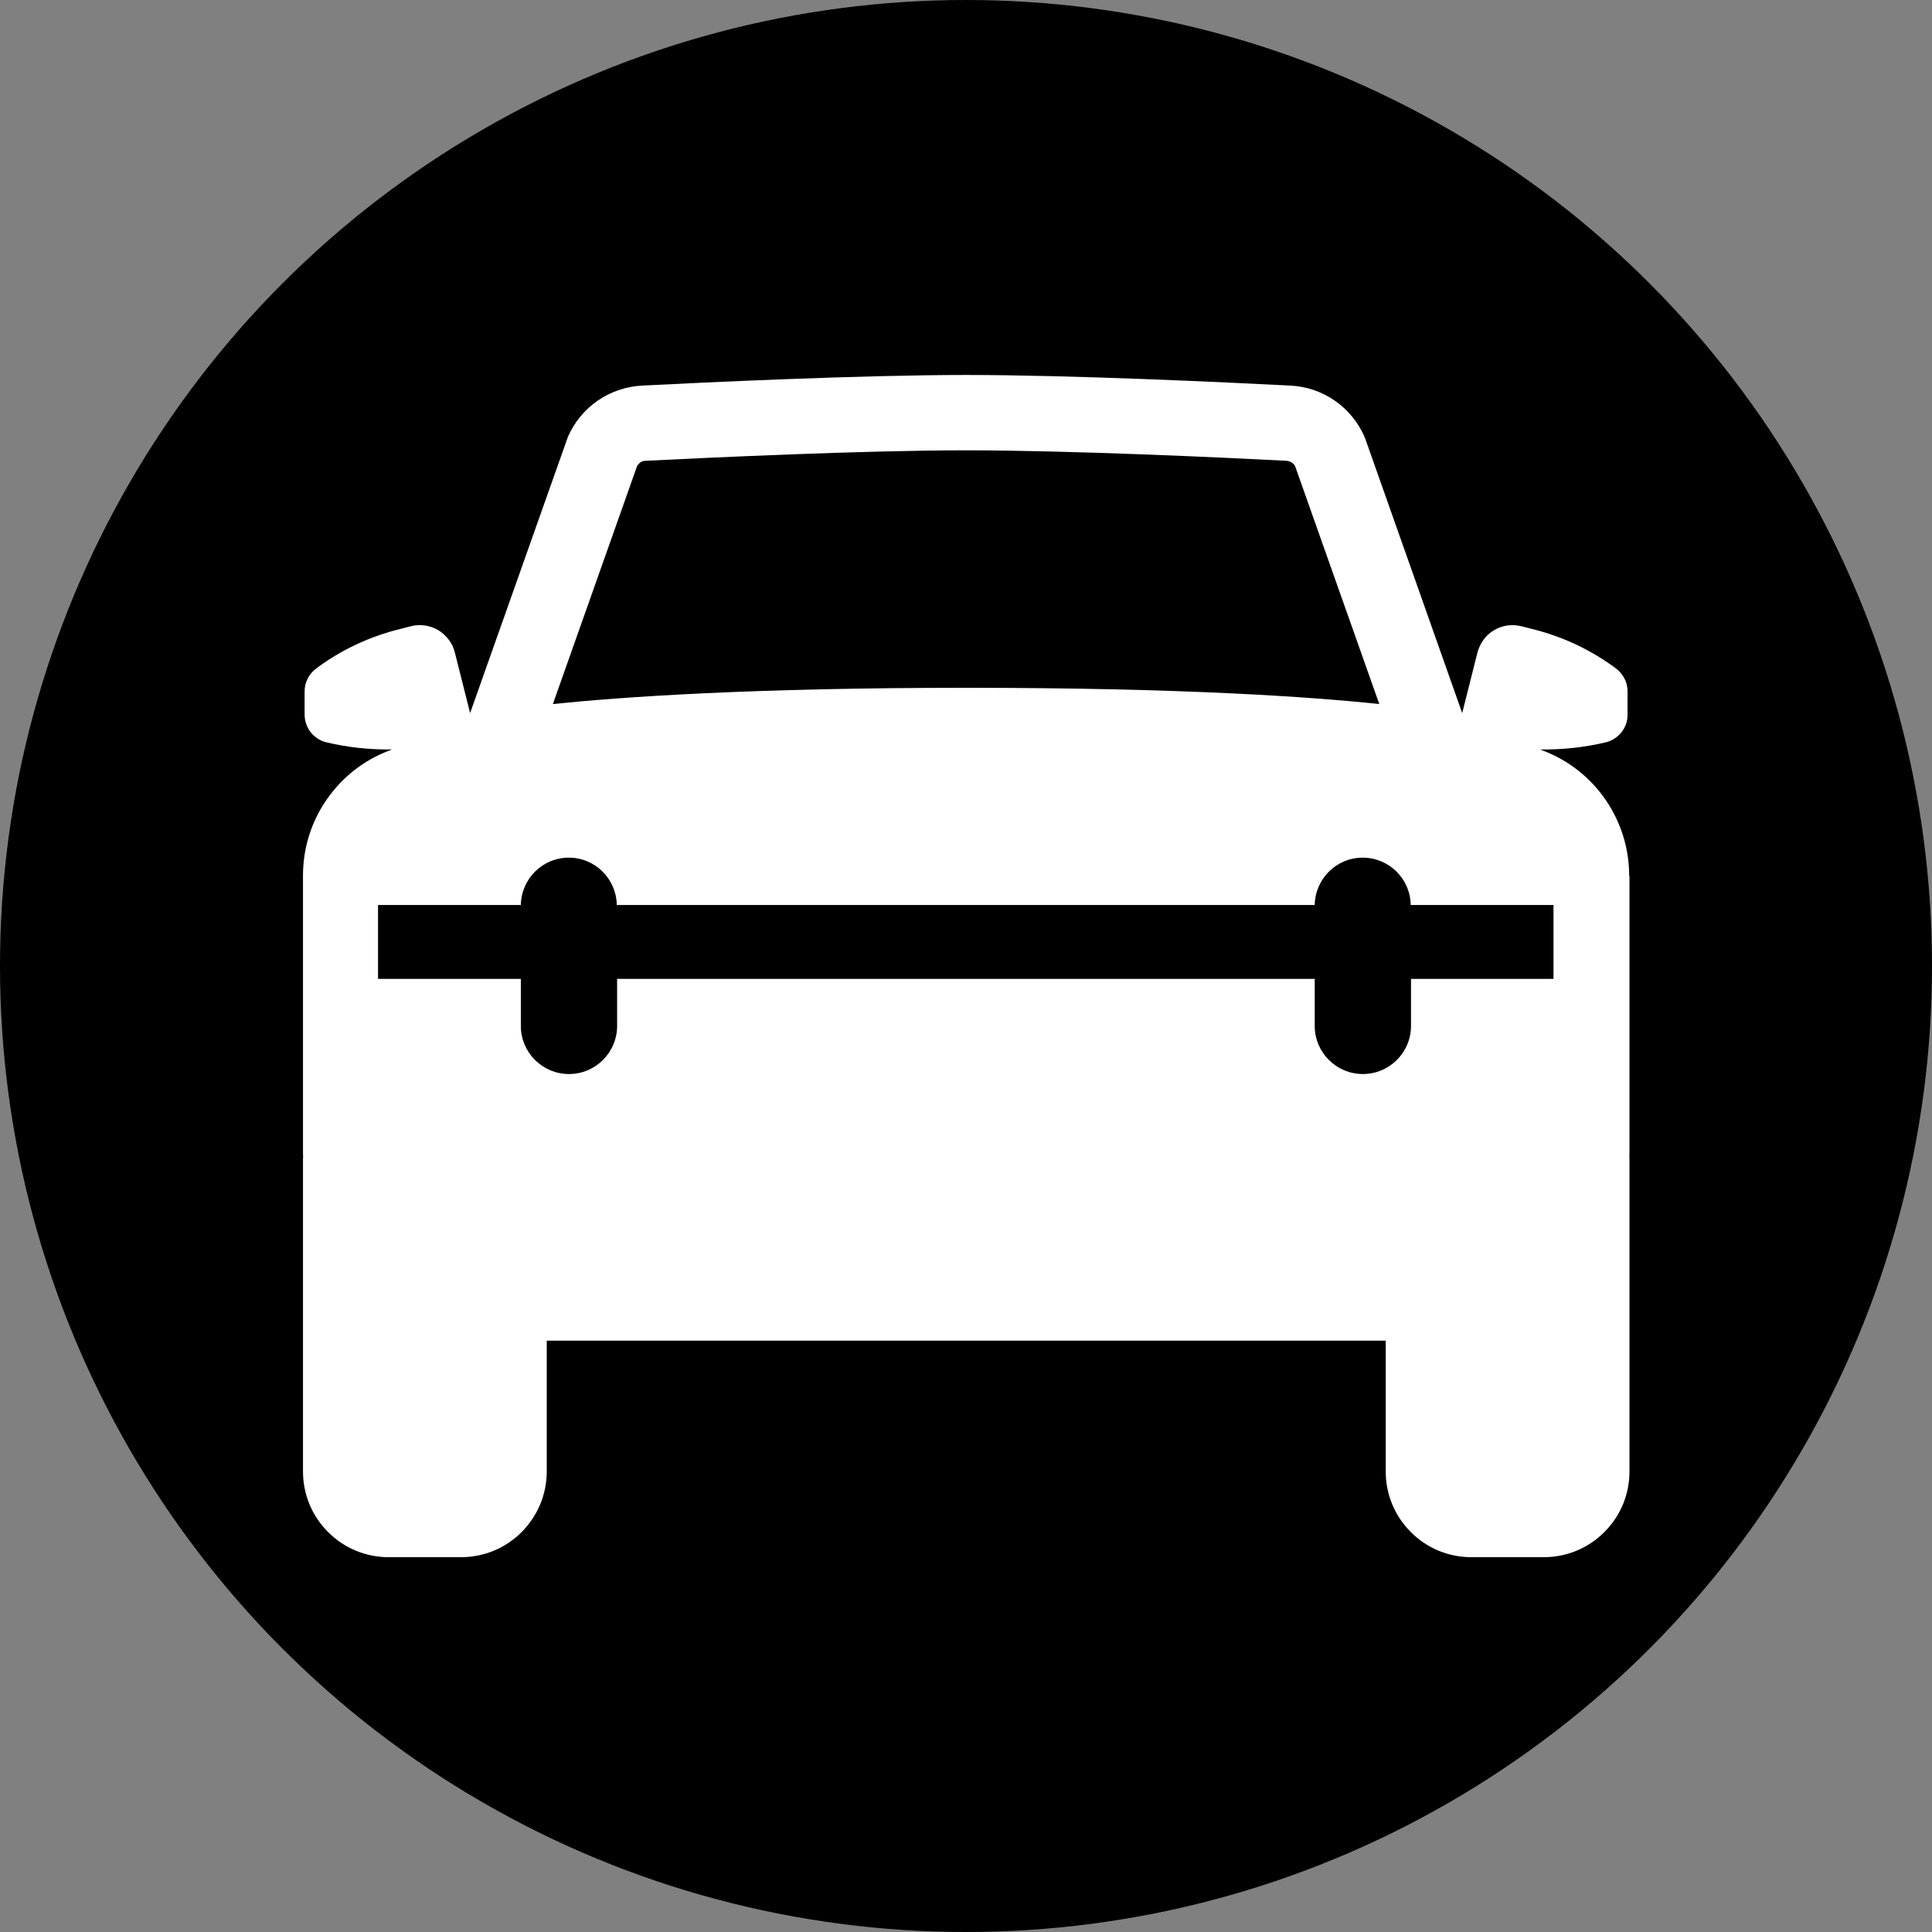 <?xml version="1.0" encoding="UTF-8"?><svg id="uuid-29151c95-c614-4e5c-8d95-937c7e19568c" xmlns="http://www.w3.org/2000/svg" width="12" height="12" viewBox="0 0 12 12"><rect x="0" y="0" width="12" height="12" fill="#808080" stroke="none"/><circle cx="6" cy="6" r="6" style="fill:#000001;"/><path d="m10.119,5.439c0-.169-.051-.332-.146-.471-.096-.139-.23-.245-.387-.305l-.02-.008h.001c.138.002.276-.013.41-.045.038-.01.072-.033.096-.064.024-.031.037-.07.036-.109v-.142c0-.028-.006-.056-.019-.08-.013-.025-.031-.047-.053-.063-.15-.112-.32-.193-.5-.24l-.086-.022c-.029-.007-.058-.009-.088-.005-.029.004-.057.014-.083.029-.025.015-.048.035-.065.059-.018.024-.03.051-.038.079l-.095.377-.601-1.701-.006-.016c-.04-.09-.104-.168-.185-.224-.081-.056-.176-.088-.274-.093-.388-.02-1.362-.066-2.014-.066s-1.626.046-2.014.066c-.098.005-.193.037-.275.093-.081.056-.145.133-.185.224l-.608,1.717-.095-.377c-.007-.029-.02-.056-.038-.079-.018-.024-.04-.044-.065-.059-.025-.015-.054-.025-.083-.029-.029-.004-.059-.003-.088.005l-.086.022c-.181.047-.351.128-.501.24-.022.017-.041.038-.053.063-.013.025-.019.052-.019.08v.142c-0.0.04.013.078.036.109.024.031.058.054.096.064.134.032.272.047.41.045h.001l-.02.008c-.158.06-.291.166-.387.305-.096.139-.146.302-.146.471v1.722c0,.01.001.021.001.032h-.001v1.946c0,.142.055.276.156.377.101.101.234.156.377.156h.448c.142,0,.276-.055.377-.156.1-.101.156-.234.156-.377v-.812h5.211v.812c0,.142.055.276.156.377.101.101.234.156.377.156h.448c.142,0,.276-.055.377-.156.101-.101.156-.234.156-.377v-1.946h-.001c.001-.019.001-.031.001-.034v-1.719Zm-.468.641h-.887v.292c0,.165-.134.299-.299.299s-.299-.134-.299-.299v-.292H3.833v.292c0,.165-.134.299-.299.299s-.299-.134-.299-.299v-.292h-.887v-.459h.887c.003-.163.135-.294.298-.294s.295.131.298.294h4.335c.003-.163.135-.294.298-.294s.296.131.298.294h.887v.459ZM3.957,2.895c.005-.009.012-.016.019-.022.01-.007.021-.011.034-.011.385-.019,1.349-.065,1.99-.065s1.606.045,1.991.065c.012.001.023.005.033.011.008.006.015.013.02.022l.523,1.478c-.425-.045-1.226-.101-2.565-.101-1.339,0-2.142.057-2.568.101l.523-1.478Z" style="fill:#fff;"/></svg>